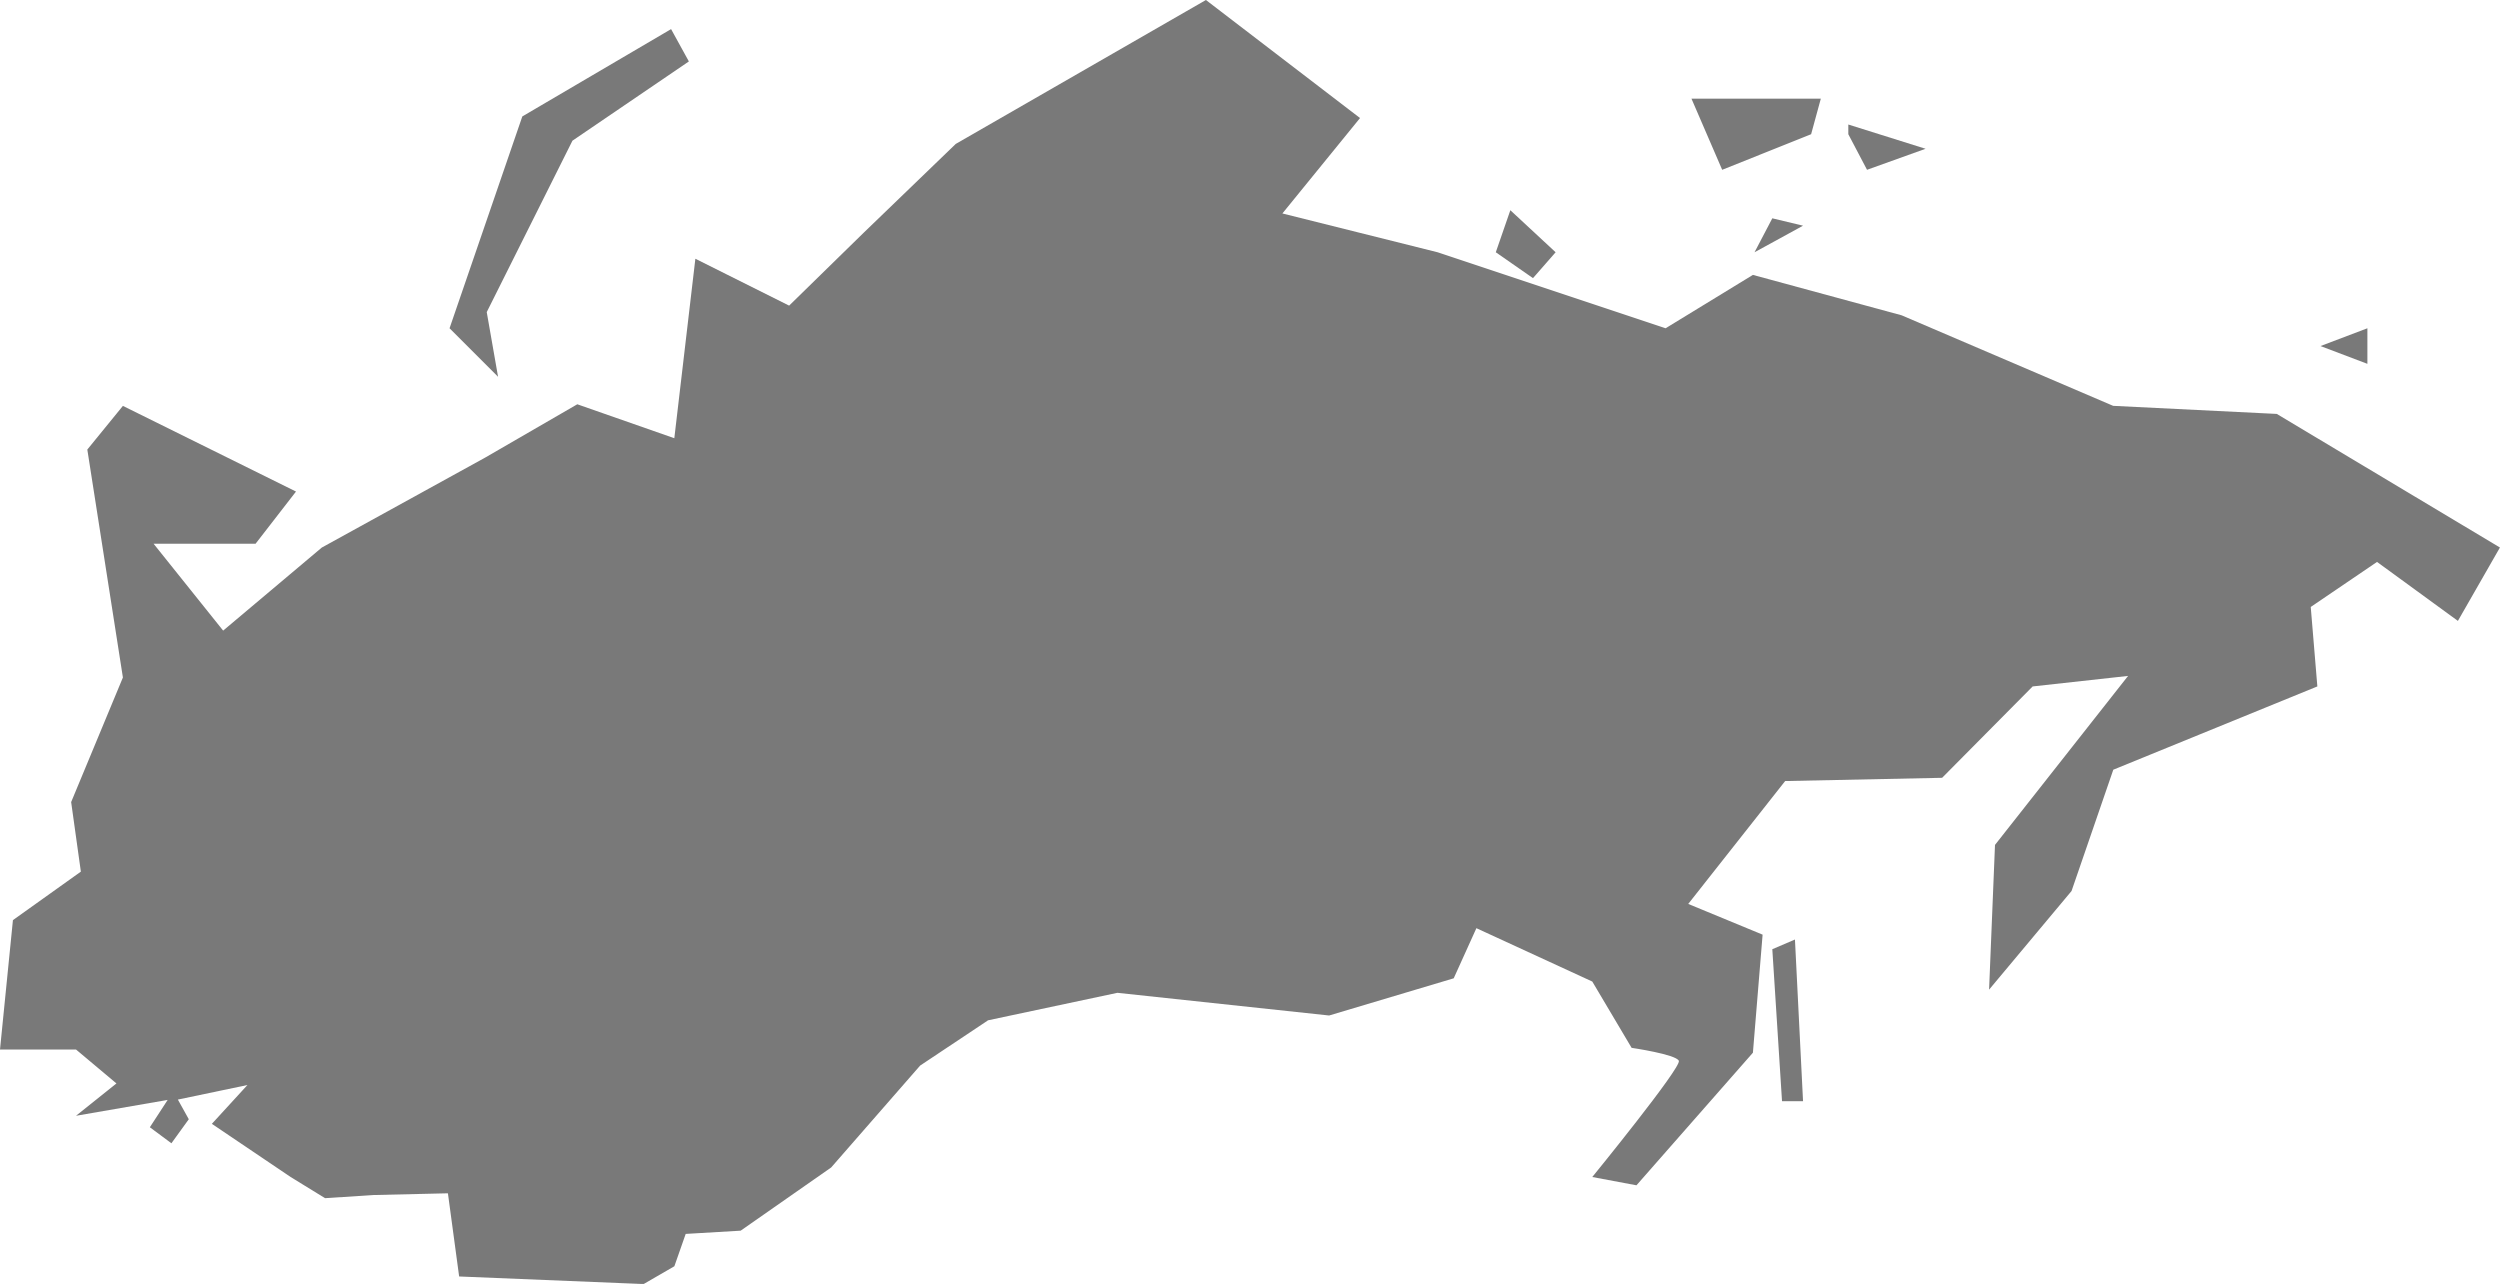 <svg xmlns="http://www.w3.org/2000/svg" viewBox="0 0 1653.15 849.03">
  <defs>
    <style>
      .cls-1 {
        fill: #797979;
      }
    </style>
  </defs>
  <g id="Layer_2" data-name="Layer 2">
    <g id="CIS">
      <path class="cls-1" d="M81.27,268.4,57.74,297.27,81.27,448,47.05,530.38l6.42,46L8.55,608.44,0,694H50.26L77,716.44,50.26,737.82l60.61-10.49L99.09,745.41,113.35,756l11.49-15.89-7.22-13,46-9.63-23.52,25.67,52.08,35.15,22.77,14L247,790.22l49.19-1.14,7.42,55,122,5,20.32-11.76,7.49-21.39,36.35-2.14L549.62,772l58.82-67.37,44.91-29.94,85.54-18.18,140,15,82.39-24.59,15-33.15,76.64,35.29,26,43.84s29.3,4.28,31.23,8.56-57.24,76.85-57.24,76.85l29.22,5.48,77-87.68,6.41-78.06-49.18-20.32,64.1-81.26,103.78-2.14,59.88-60.42,63.09-6.95-88,111.74-3.91,95.71,54.53-65.23,27.61-80.2,134.93-55.07L1528,401.36l43.84-29.78,53.47,39,27.8-48.53-147.57-88.34-108.19-5.34L1257.5,208.51l-98.37-26.73-57.74,35.29L950.61,166.81,848,141.15l51.33-63.09L797.43,0,632,95.17,571,154,521.82,202.1l-62-31L445.9,289.78l-64.16-22.45-60.95,35.28-108,59.47L147.56,417l-46-57.45H169l26.73-34.51Z"/>
      <polygon class="cls-1" points="443.76 19.25 345.39 76.99 297.27 217.07 329.35 249.15 321.86 206.38 378.54 93.03 455.52 40.63 443.76 19.25"/>
      <polygon class="cls-1" points="1118.49 65.23 1204.04 65.23 1197.62 88.75 1138.81 112.28 1118.49 65.23"/>
      <polyline class="cls-1" points="1222.22 82.34 1273.3 98.38 1234.59 112.28 1222.22 88.75"/>
      <polygon class="cls-1" points="1534.45 228.83 1565.46 217.07 1565.46 240.59 1534.45 228.83"/>
      <polygon class="cls-1" points="1171.96 627.68 1178.38 728.2 1192.28 728.2 1186.93 621.27 1171.96 627.68"/>
      <polygon class="cls-1" points="1171.96 144.36 1192.28 149.24 1160.2 166.81 1171.96 144.36"/>
      <polygon class="cls-1" points="998.73 139.01 1028.67 166.81 1013.7 183.92 989.11 166.81 998.73 139.01"/>
    </g>
  </g>
</svg>